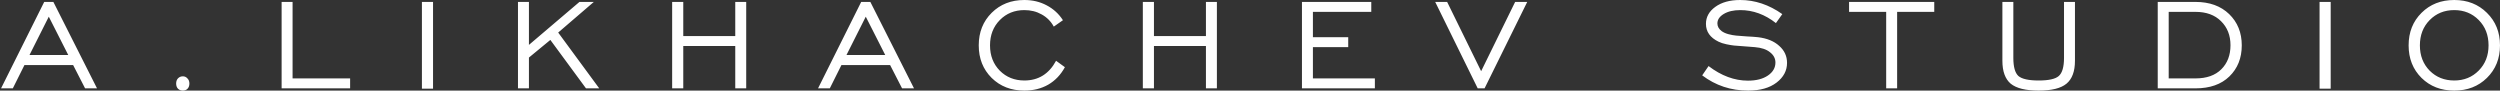 <svg width="1297" height="47" viewBox="0 0 1297 47" fill="none" xmlns="http://www.w3.org/2000/svg">
<rect x="0" y="0" width="1297" height="47" fill="#333333" stroke="none"/>
<path d="M15.305 28.533H35.406L25.313 8.651L15.305 28.533ZM0.547 45.835L22.938 0.998H27.688L50.334 45.835H44.142L37.951 33.773H12.676L6.654 45.835H0.547ZM94.865 39.596C95.825 39.596 96.617 39.957 97.239 40.678C97.918 41.343 98.257 42.231 98.257 43.34C98.257 44.449 97.946 45.336 97.324 46.002C96.702 46.667 95.882 47 94.865 47C93.847 47 92.999 46.667 92.32 46.002C91.698 45.336 91.387 44.449 91.387 43.34C91.387 42.231 91.698 41.343 92.32 40.678C92.999 39.957 93.847 39.596 94.865 39.596ZM146.106 45.835V0.998H151.788V40.678H181.643V45.835H146.106ZM218.892 46.002V0.998H224.66V46.002H218.892ZM268.727 45.835V0.998H274.409V23.292L300.617 0.998H308.081L289.59 16.887L310.88 45.835H304.009L285.52 20.713L274.409 29.864V45.835H268.727ZM348.713 45.835V0.998H354.481V18.717H381.452V0.998H387.135V45.835H381.452V23.874H354.481V45.835H348.713ZM439.156 28.533H459.257L449.164 8.651L439.156 28.533ZM424.399 45.835L446.789 0.998H451.539L474.185 45.835H467.994L461.802 33.773H436.528L430.505 45.835H424.399ZM547.89 31.527L552.469 34.855C550.325 38.793 547.441 41.815 543.818 43.922C540.201 45.974 536.076 47 531.435 47C524.596 47 518.942 44.81 514.473 40.428C510.007 35.992 507.772 30.363 507.772 23.542C507.772 16.72 510.007 11.092 514.473 6.655C518.942 2.219 524.596 0 531.435 0C535.675 0 539.522 0.915 542.97 2.745C546.478 4.575 549.307 7.154 551.451 10.481L546.701 13.809C545.236 11.092 543.14 8.984 540.425 7.487C537.772 5.989 534.773 5.241 531.435 5.241C526.347 5.241 522.106 6.96 518.713 10.398C515.32 13.837 513.623 18.218 513.623 23.542C513.623 28.866 515.32 33.247 518.713 36.685C522.106 40.068 526.347 41.759 531.435 41.759C538.729 41.759 544.218 38.349 547.89 31.527ZM592.902 45.835V0.998H598.669V18.717H625.64V0.998H631.324V45.835H625.64V23.874H598.669V45.835H592.902ZM675.456 45.835V0.998H711.418V6.156H681.139V19.299H699.459V24.457H681.139V40.678H713.284V45.835H675.456ZM770.195 45.835H766.634L744.582 0.998H750.773L768.414 36.934L786.056 0.998H792.332L770.195 45.835ZM883.096 39.097L886.404 34.273C893.019 39.319 899.83 41.843 906.844 41.843C911.139 41.843 914.587 40.955 917.193 39.181C919.791 37.406 921.094 35.16 921.094 32.443C921.094 30.335 920.161 28.561 918.294 27.119C916.483 25.621 913.855 24.734 910.407 24.457C909.389 24.346 907.608 24.207 905.063 24.041C902.518 23.874 900.708 23.736 899.635 23.625C898.556 23.514 897.23 23.292 895.649 22.959C894.062 22.627 892.705 22.183 891.577 21.628C887.222 19.521 885.047 16.444 885.047 12.395C885.047 8.846 886.659 5.906 889.882 3.577C893.159 1.193 897.455 0 902.774 0C910.462 0 917.755 2.44 924.656 7.32L921.348 11.979C915.635 7.487 909.474 5.241 902.859 5.241C899.351 5.241 896.497 5.906 894.293 7.237C892.086 8.568 890.985 10.204 890.985 12.145C890.985 13.698 891.717 15.029 893.19 16.138C894.092 16.803 895.249 17.331 896.667 17.719C898.132 18.107 899.489 18.357 900.738 18.467C902.034 18.578 903.847 18.717 906.166 18.883C908.541 18.994 910.492 19.133 912.019 19.299C916.707 19.854 920.385 21.351 923.045 23.791C925.759 26.176 927.115 29.115 927.115 32.609C927.115 36.658 925.305 40.068 921.687 42.841C918.065 45.614 913.145 47 906.929 47C897.994 47 890.05 44.366 883.096 39.097ZM978.55 45.835V6.156H959.296V0.998H1003.49V6.156H984.232V45.835H978.55ZM1044.52 0.998V30.03C1044.52 34.688 1045.4 37.822 1047.15 39.43C1048.96 40.983 1052.47 41.759 1057.66 41.759C1062.87 41.759 1066.34 40.983 1068.1 39.43C1069.91 37.822 1070.81 34.688 1070.81 30.03V0.998H1076.49V31.527C1076.49 37.018 1075.03 40.983 1072.08 43.423C1069.2 45.808 1064.39 47 1057.66 47C1050.94 47 1046.11 45.808 1043.16 43.423C1040.28 40.983 1038.84 37.018 1038.84 31.527V0.998H1044.52ZM1139.03 6.156H1125.12V40.678H1139.03C1144.79 40.678 1149.26 39.097 1152.43 35.936C1155.59 32.775 1157.18 28.616 1157.18 23.458C1157.18 18.357 1155.53 14.197 1152.26 10.98C1149.03 7.764 1144.62 6.156 1139.03 6.156ZM1119.43 0.998H1139.03C1146.32 0.998 1152.14 3.106 1156.5 7.32C1160.85 11.536 1163.03 16.943 1163.03 23.542C1163.03 30.141 1160.88 35.52 1156.58 39.68C1152.34 43.784 1146.49 45.835 1139.03 45.835H1119.43V0.998ZM1203.39 46.002V0.998H1209.16V46.002H1203.39ZM1260.53 36.685C1263.92 40.068 1268.16 41.759 1273.25 41.759C1278.34 41.759 1282.58 40.04 1285.97 36.602C1289.37 33.164 1291.06 28.81 1291.06 23.542C1291.06 18.218 1289.37 13.837 1285.97 10.398C1282.58 6.96 1278.34 5.241 1273.25 5.241C1268.16 5.241 1263.92 6.96 1260.53 10.398C1257.14 13.837 1255.44 18.218 1255.44 23.542C1255.44 28.866 1257.14 33.247 1260.53 36.685ZM1290.21 40.428C1285.74 44.81 1280.09 47 1273.25 47C1266.41 47 1260.75 44.81 1256.29 40.428C1251.82 35.992 1249.59 30.363 1249.59 23.542C1249.59 16.72 1251.82 11.092 1256.29 6.655C1260.75 2.219 1266.41 0 1273.25 0C1280.09 0 1285.74 2.219 1290.21 6.655C1294.73 11.092 1297 16.72 1297 23.542C1297 30.363 1294.73 35.992 1290.21 40.428Z" fill="white"/>
</svg>
